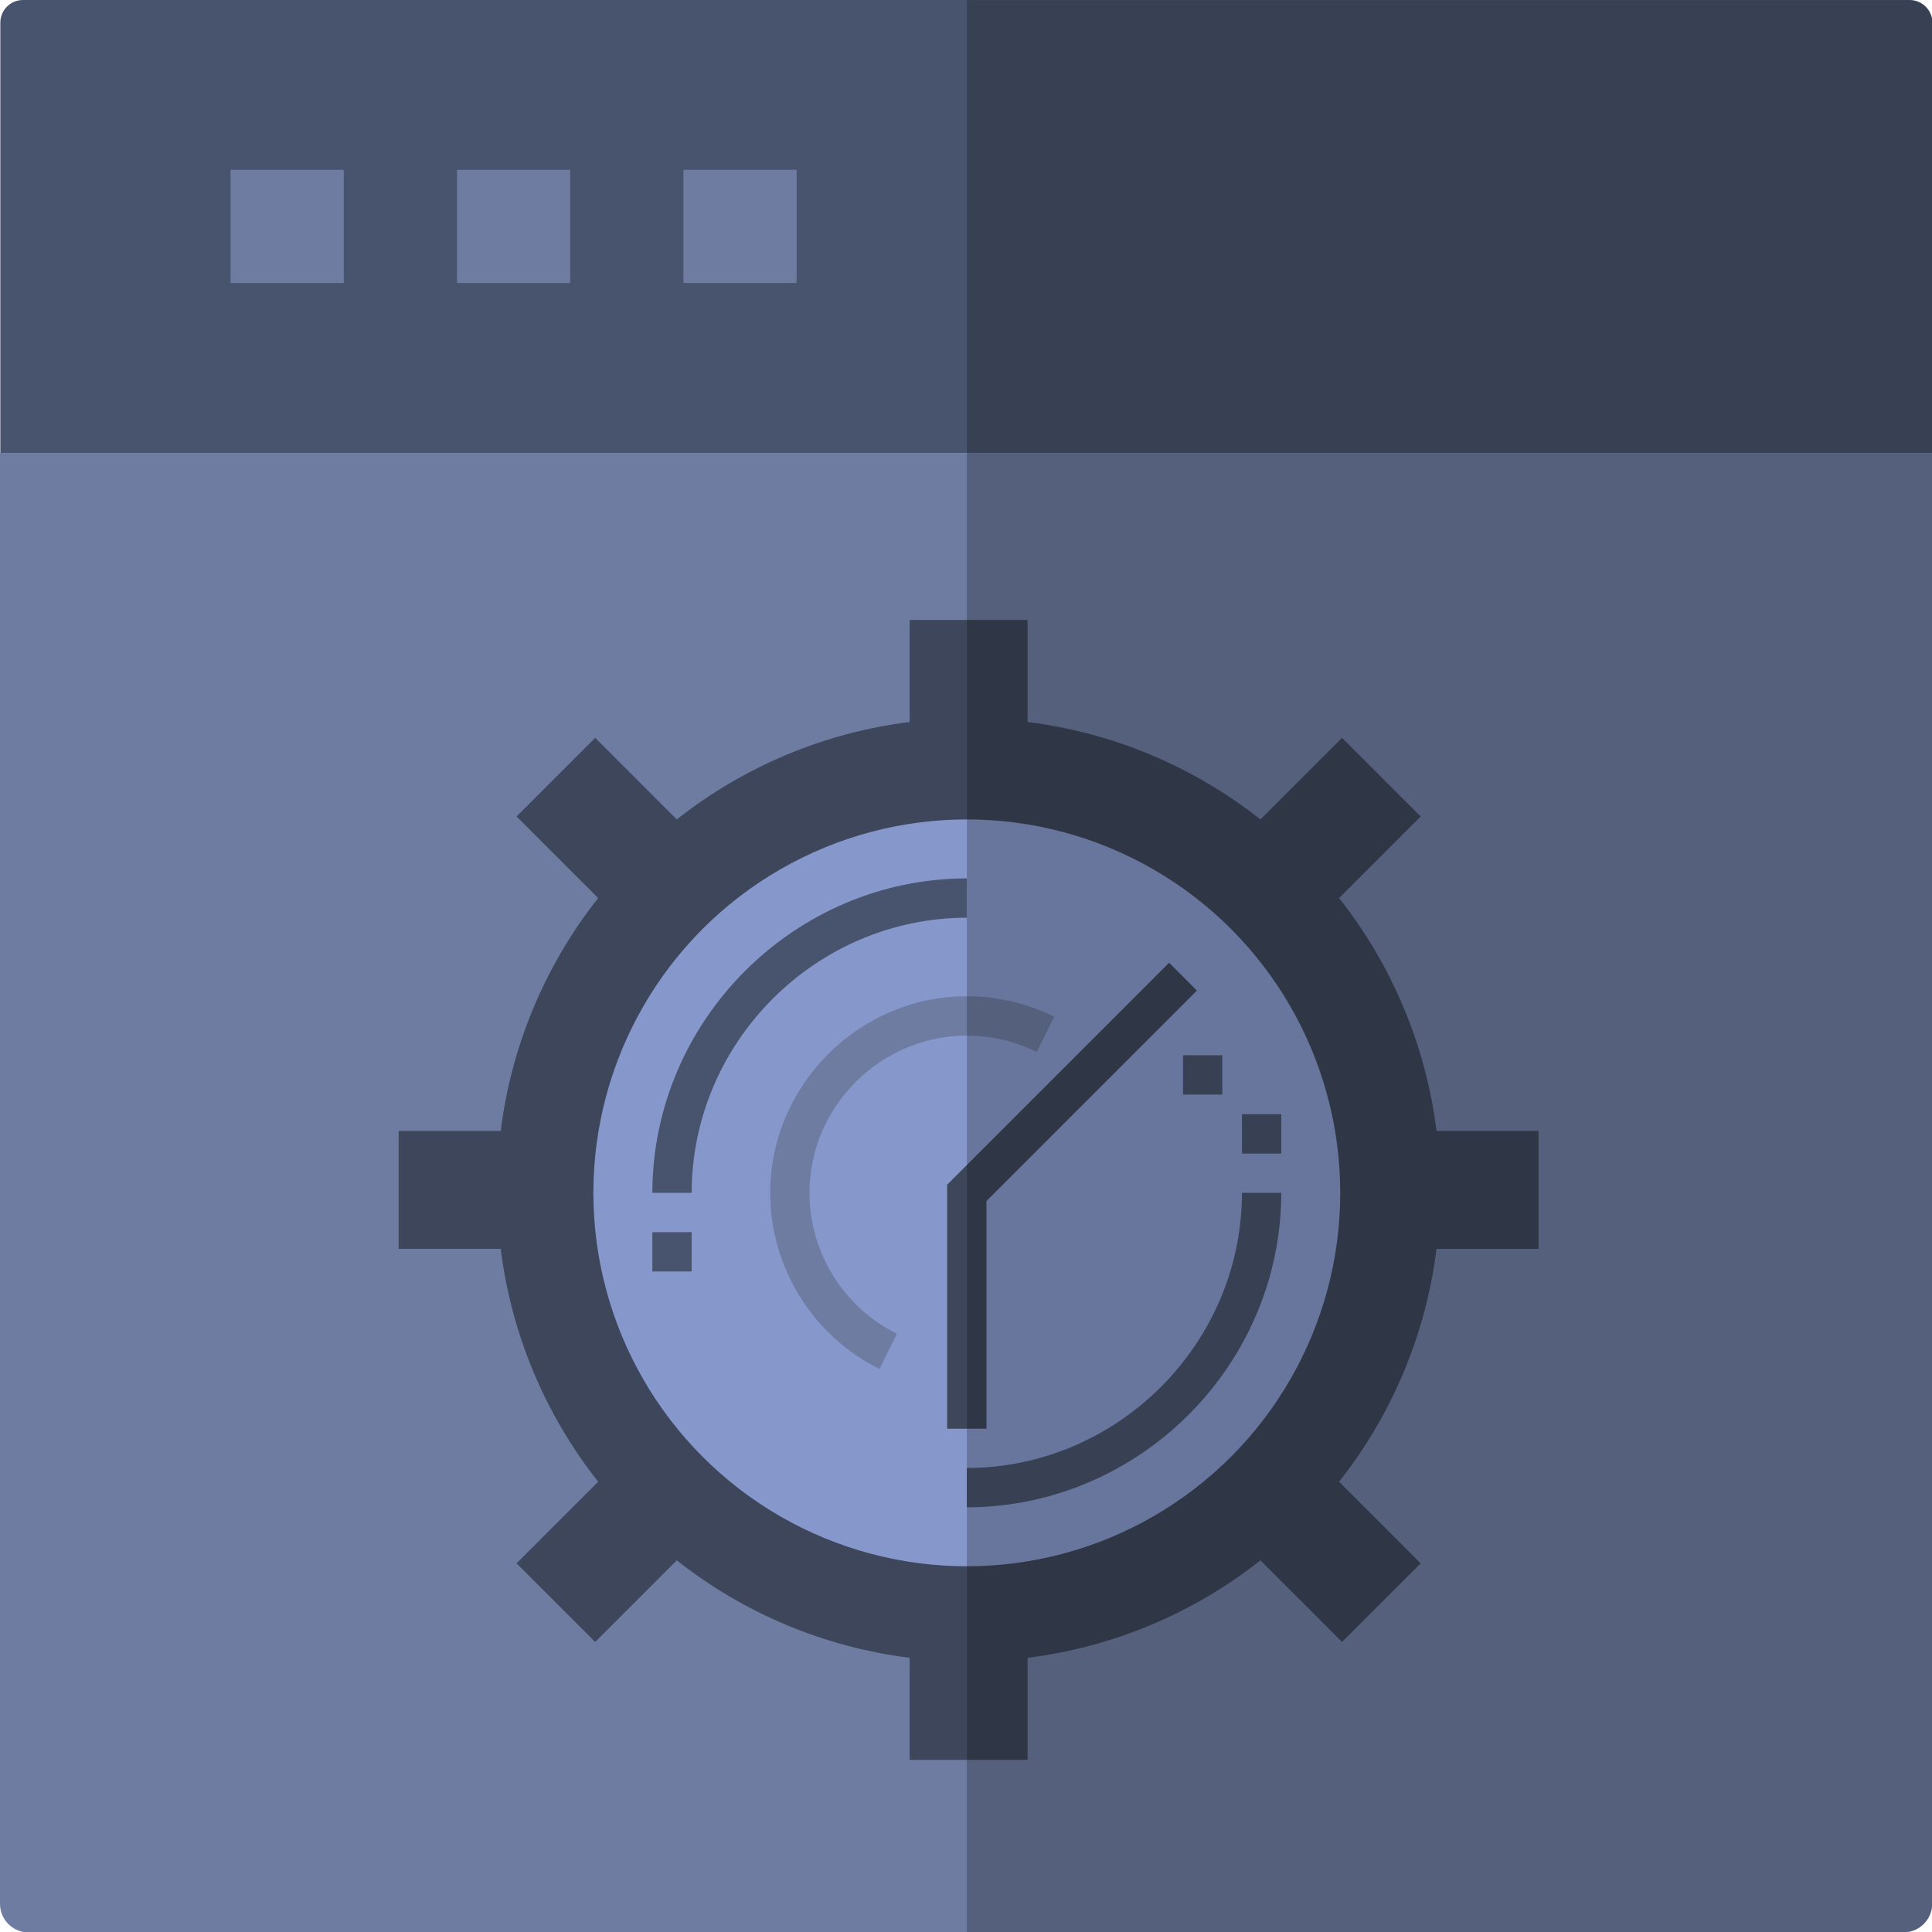<?xml version="1.0" encoding="UTF-8" standalone="no"?>
<!DOCTYPE svg PUBLIC "-//W3C//DTD SVG 1.1//EN" "http://www.w3.org/Graphics/SVG/1.1/DTD/svg11.dtd">
<svg width="100%" height="100%" viewBox="0 0 300 300" version="1.1" xmlns="http://www.w3.org/2000/svg" xmlns:xlink="http://www.w3.org/1999/xlink" xml:space="preserve" xmlns:serif="http://www.serif.com/" style="fill-rule:evenodd;clip-rule:evenodd;stroke-linejoin:round;stroke-miterlimit:2;">
    <g transform="matrix(0.586,0,0,0.586,0.055,-0.006)">
        <g transform="matrix(3.009,0,0,2.143,-147.742,-16.943)">
            <path d="M219.244,10.711C219.244,9.166 218.35,7.911 217.25,7.911L51.091,7.911C49.991,7.911 49.098,9.166 49.098,10.711L49.098,75.089C49.098,76.634 49.991,77.888 51.091,77.888L217.25,77.888C218.35,77.888 219.244,76.634 219.244,75.089L219.244,10.711Z" style="fill:rgb(72,83,109);"/>
        </g>
        <g transform="matrix(2.113,0,0,2.153,-69.978,-66.067)">
            <path d="M275.371,86.422L33.073,86.422L33.073,265.004C33.073,266.95 34.682,268.529 36.664,268.529L271.78,268.529C273.762,268.529 275.371,266.95 275.371,265.004L275.371,86.422Z" style="fill:rgb(109,124,160);"/>
        </g>
        <g>
            <rect x="61" y="45" width="30" height="30" style="fill:rgb(109,124,160);fill-rule:nonzero;"/>
            <rect x="121" y="45" width="30" height="30" style="fill:rgb(109,124,160);fill-rule:nonzero;"/>
            <rect x="181" y="45" width="30" height="30" style="fill:rgb(109,124,160);fill-rule:nonzero;"/>
        </g>
        <g transform="matrix(0.651,0,0,0.651,89.439,149.439)">
            <g transform="matrix(1,0,0,1,0.732,-1.204)">
                <path d="M488,280L488,232L446.456,232C442.137,197.378 428.414,164.592 406.784,137.216L440,104L408,72L374.784,105.216C347.408,83.586 314.622,69.863 280,65.544L280,24L232,24L232,65.544C197.378,69.863 164.592,83.586 137.216,105.216L104,72L72,104L105.216,137.216C83.586,164.592 69.863,197.378 65.544,232L24,232L24,280L65.544,280C69.863,314.622 83.586,347.408 105.216,374.784L72,408L104,440L137.216,406.784C164.592,428.414 197.378,442.137 232,446.456L232,488L280,488L280,446.456C314.622,442.137 347.408,428.414 374.784,406.784L408,440L440,408L406.784,374.784C428.414,347.408 442.137,314.622 446.456,280L488,280Z" style="fill:rgb(61,70,91);fill-rule:nonzero;"/>
            </g>
            <circle cx="256" cy="256" r="152" style="fill:rgb(134,151,203);"/>
            <path d="M220.44,327.68C193.252,314.192 175.984,286.35 175.984,256C175.984,212.105 212.105,175.984 256,175.984C268.337,175.984 280.508,178.837 291.56,184.32L284.44,198.648C275.608,194.246 265.868,191.969 256,192C255.988,192 255.976,192 255.963,192C220.854,192 191.963,220.891 191.963,256C191.963,280.291 205.792,302.572 227.56,313.352L220.44,327.68Z" style="fill:rgb(109,124,160);fill-rule:nonzero;"/>
            <g>
                <path d="M144,256L128,256C128.083,185.813 185.813,128.083 256,128L256,144C194.583,144.066 144.066,194.583 144,256Z" style="fill:rgb(72,83,109);fill-rule:nonzero;"/>
                <path d="M256,384L256,368C317.417,367.934 367.934,317.417 368,256L384,256C383.917,326.187 326.187,383.917 256,384Z" style="fill:rgb(72,83,109);fill-rule:nonzero;"/>
                <rect x="128" y="272" width="16" height="16" style="fill:rgb(72,83,109);fill-rule:nonzero;"/>
                <path d="M368,224L384,224L384,240L368,240L368,224Z" style="fill:rgb(72,83,109);fill-rule:nonzero;"/>
                <rect x="344" y="200" width="16" height="16" style="fill:rgb(72,83,109);fill-rule:nonzero;"/>
            </g>
            <path d="M264,352L248,352L248,252.688L338.344,162.344L349.656,173.656L264,259.312L264,352Z" style="fill:rgb(61,70,91);fill-rule:nonzero;"/>
        </g>
        <g transform="matrix(2.71,0,0,2.193,-272.246,-73.593)">
            <path d="M289.386,36.495C289.386,34.885 288.329,33.578 287.026,33.578L194.963,33.578L194.963,267.009L286.554,267.009C288.117,267.009 289.386,265.441 289.386,263.509L289.386,36.495Z" style="fill-opacity:0.23;"/>
        </g>
    </g>
</svg>
